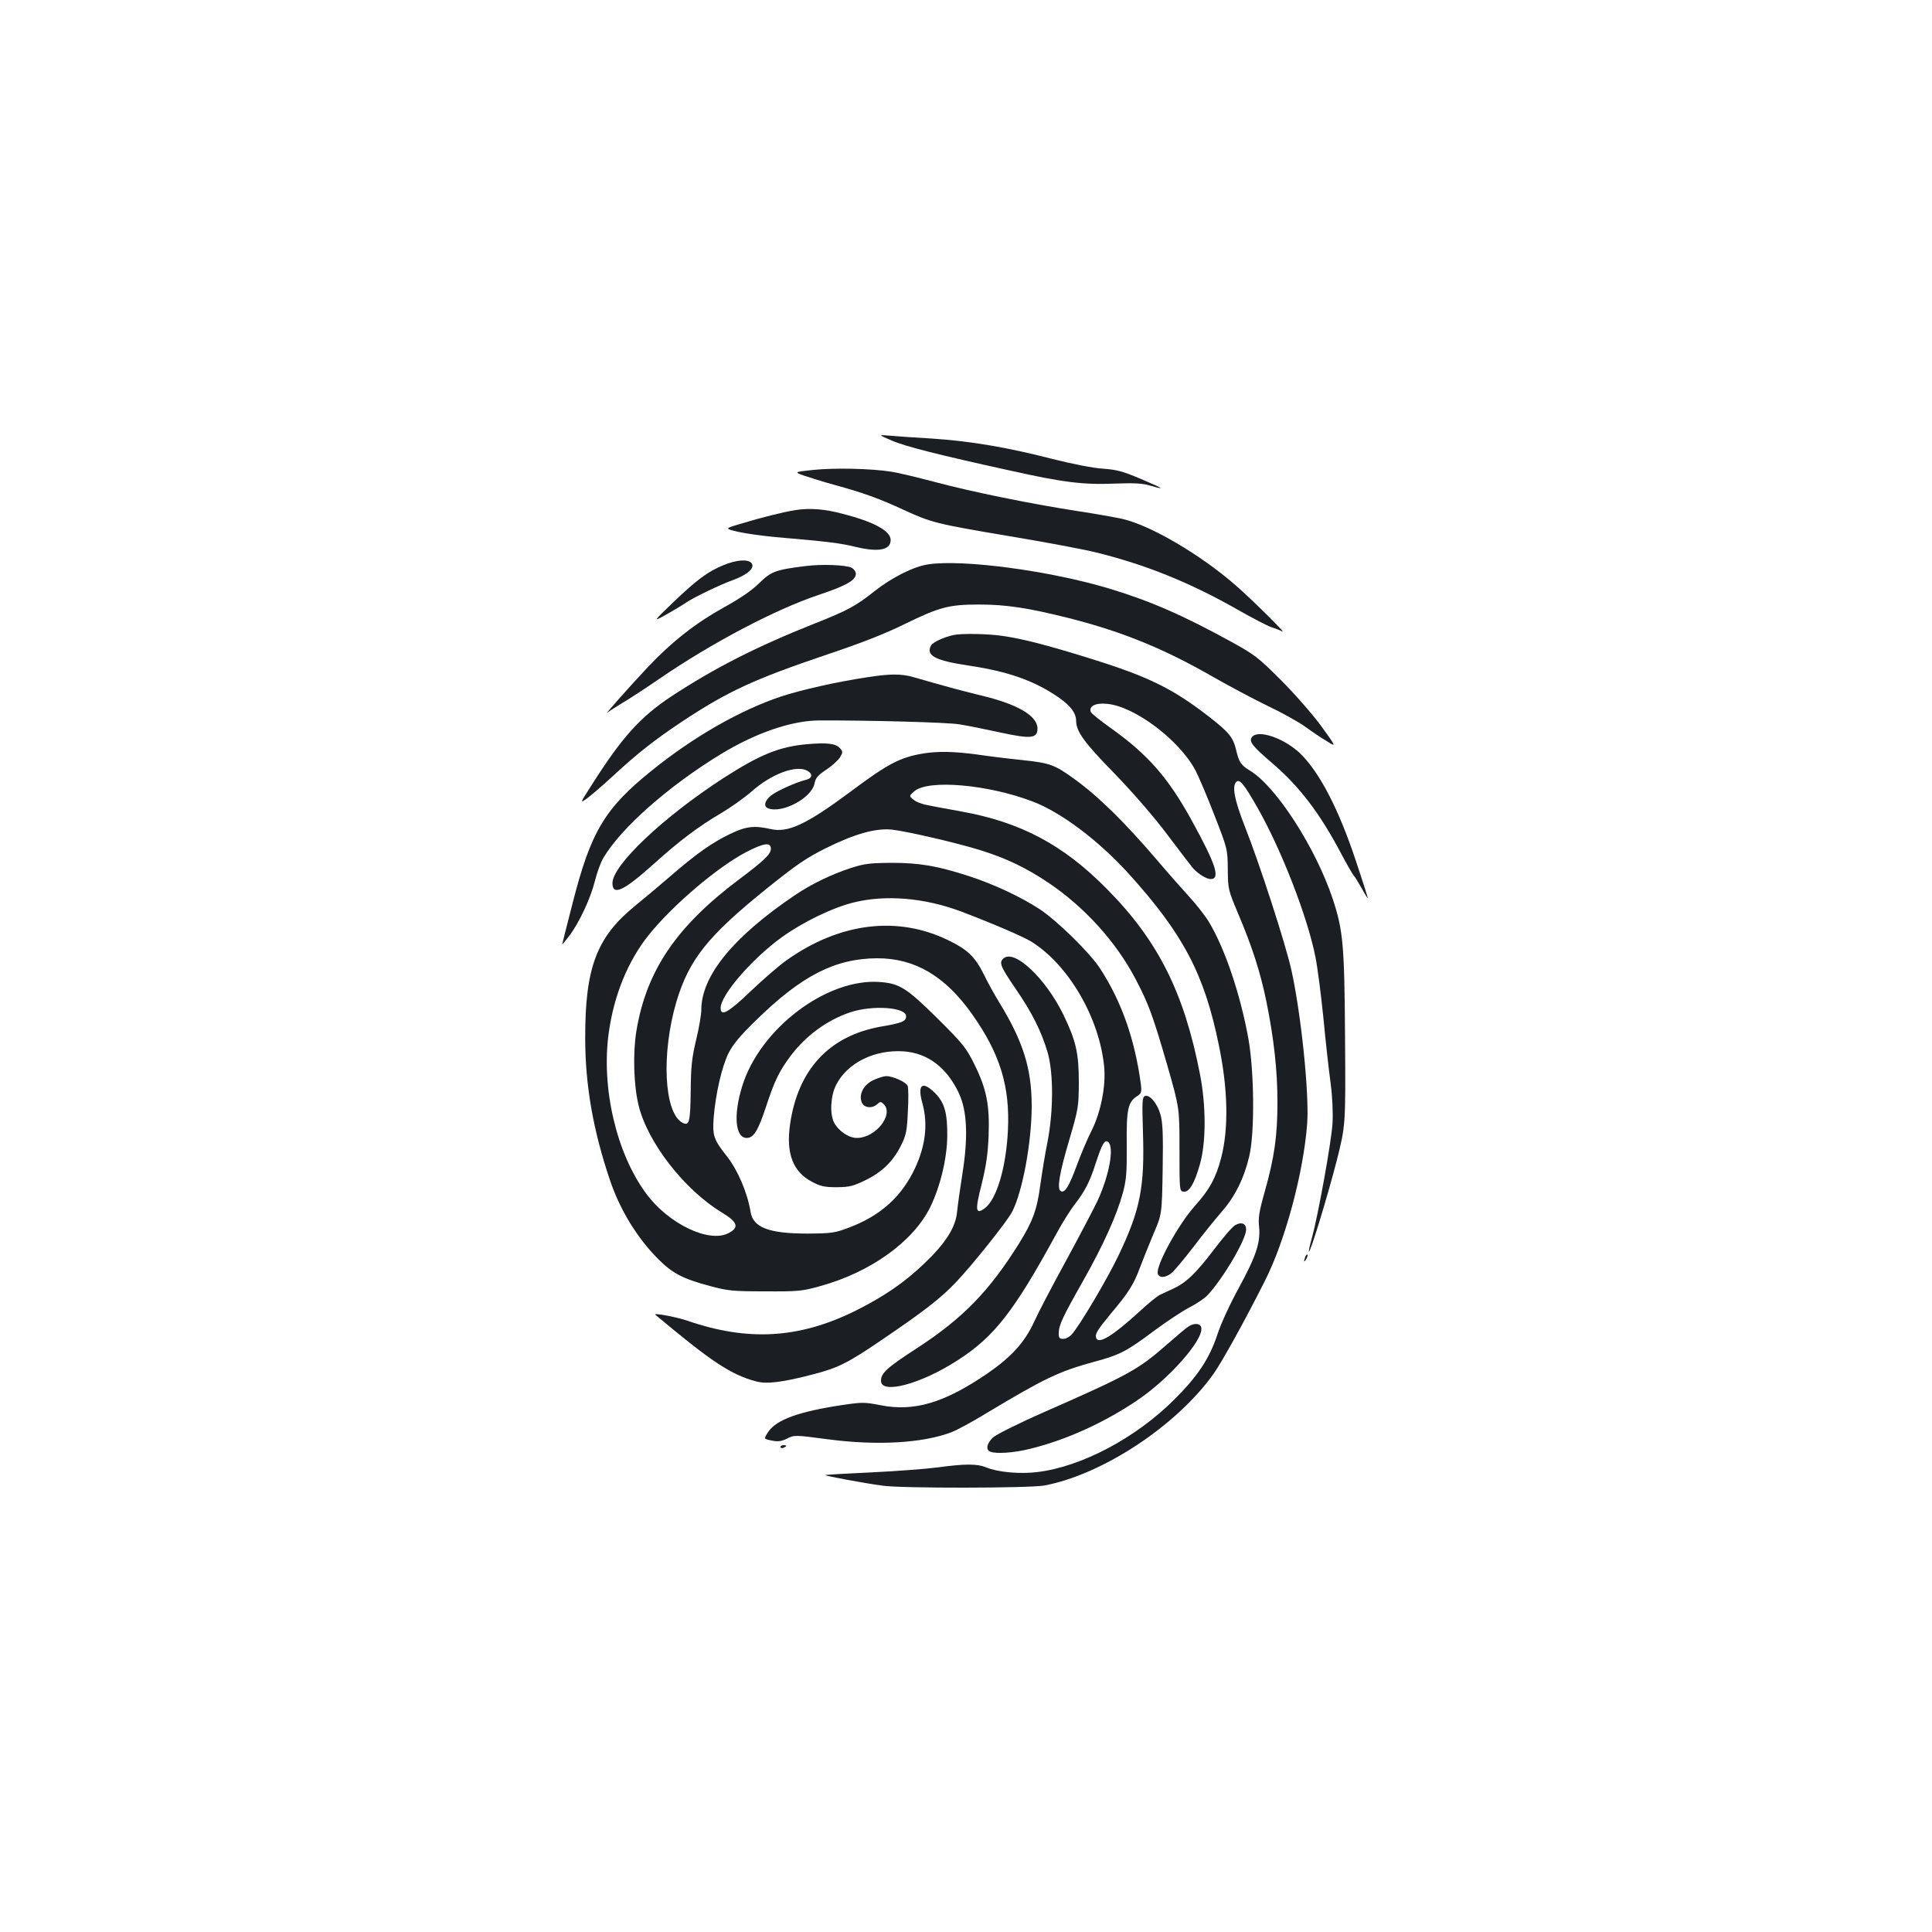 <?xml version="1.0" standalone="no"?>
<!DOCTYPE svg PUBLIC "-//W3C//DTD SVG 20010904//EN"
 "http://www.w3.org/TR/2001/REC-SVG-20010904/DTD/svg10.dtd">
<svg version="1.0" xmlns="http://www.w3.org/2000/svg"
 width="1000pt" height="1000pt" viewBox="0 0 1000 1000"
 preserveAspectRatio="xMidYMid meet">
<g transform="translate(0,1000) scale(0.1,-0.1)"
fill="#1b1f23" stroke="none">
<path d="M4615 7720 c71 -31 246 -75 615 -156 273 -61 378 -74 542 -67 103 4
144 1 183 -11 27 -8 50 -14 52 -12 2 2 -45 23 -104 48 -90 38 -122 47 -193 52
-50 3 -158 24 -265 51 -233 60 -423 92 -621 105 -87 5 -186 12 -219 15 -60 5
-60 5 10 -25z"/>
<path d="M4212 7568 c-103 -11 -103 -11 -50 -30 29 -10 100 -32 158 -48 149
-41 230 -70 355 -128 146 -67 168 -73 548 -137 181 -30 385 -68 453 -85 254
-63 483 -155 729 -295 77 -44 156 -85 175 -91 19 -6 45 -16 58 -23 22 -12
-159 167 -243 240 -181 158 -440 310 -585 343 -36 8 -141 27 -235 41 -250 39
-548 100 -735 150 -91 24 -194 49 -230 54 -104 16 -286 20 -398 9z"/>
<path d="M4118 7360 c-62 -10 -172 -37 -291 -73 -77 -23 -77 -23 -5 -40 40 -9
127 -21 193 -27 268 -23 334 -31 415 -51 118 -28 180 -16 180 36 0 47 -86 94
-250 136 -94 25 -169 30 -242 19z"/>
<path d="M3745 7075 c-82 -34 -135 -73 -260 -192 -107 -103 -107 -103 -33 -62
40 23 85 50 99 60 38 26 174 92 246 118 74 27 112 63 93 86 -18 22 -76 18
-145 -10z"/>
<path d="M4805 7079 c-76 -11 -189 -68 -280 -140 -96 -76 -136 -98 -310 -167
-297 -118 -516 -229 -741 -377 -161 -107 -255 -211 -414 -462 -59 -92 -59 -92
-21 -65 20 15 80 66 132 114 131 121 214 186 359 283 236 156 369 218 750 347
183 61 308 111 405 159 176 86 226 100 382 100 142 0 258 -18 468 -71 276 -70
491 -158 750 -307 77 -44 201 -110 275 -146 74 -35 162 -84 195 -108 33 -24
83 -58 112 -75 51 -32 51 -32 -30 80 -45 61 -138 167 -207 236 -115 115 -135
131 -255 197 -253 139 -420 212 -635 277 -307 92 -756 152 -935 125z"/>
<path d="M4169 7070 c-155 -19 -178 -28 -240 -89 -39 -38 -97 -78 -184 -126
-141 -78 -265 -174 -390 -306 -96 -102 -237 -261 -210 -237 11 9 46 31 77 50
31 18 117 74 190 124 271 186 600 359 823 434 147 49 195 77 195 111 0 10 -10
23 -21 30 -28 15 -157 20 -240 9z"/>
<path d="M4935 6713 c-51 -11 -106 -37 -116 -54 -28 -52 21 -78 195 -104 208
-31 343 -80 467 -166 62 -44 89 -80 89 -121 1 -55 43 -113 198 -271 99 -103
202 -221 277 -321 66 -88 125 -164 130 -170 26 -29 70 -56 91 -56 52 0 28 75
-97 302 -123 224 -228 344 -426 484 -50 36 -94 71 -97 79 -11 30 24 48 84 42
143 -13 374 -187 458 -345 16 -31 61 -136 98 -232 68 -175 68 -175 69 -280 1
-104 2 -106 54 -230 71 -167 114 -300 145 -450 40 -195 58 -362 58 -525 0
-173 -15 -283 -66 -464 -29 -102 -34 -135 -29 -181 8 -81 -15 -151 -107 -320
-44 -80 -93 -187 -109 -238 -41 -124 -102 -216 -225 -338 -198 -197 -477 -345
-704 -373 -92 -12 -208 -1 -268 24 -46 19 -109 19 -249 0 -60 -8 -216 -20
-345 -26 -129 -6 -236 -12 -238 -14 -4 -4 200 -42 298 -55 97 -14 760 -13 835
1 301 56 686 310 877 579 44 63 158 268 264 478 106 208 201 562 220 817 11
153 -31 565 -82 795 -30 134 -162 543 -241 743 -54 138 -67 207 -44 230 17 17
40 -11 110 -134 123 -216 259 -565 300 -774 11 -55 29 -197 41 -315 11 -118
28 -269 37 -335 10 -77 13 -152 10 -210 -6 -98 -75 -477 -106 -590 -11 -38
-18 -71 -16 -73 7 -7 96 285 143 467 47 186 47 186 44 631 -3 489 -10 563 -63
725 -88 265 -293 584 -429 666 -46 28 -57 44 -71 104 -16 69 -38 95 -142 176
-191 148 -318 209 -625 304 -226 70 -346 100 -446 114 -76 11 -211 13 -251 4z"/>
<path d="M4485 6494 c-157 -24 -336 -64 -445 -100 -209 -70 -451 -208 -666
-382 -244 -196 -316 -317 -410 -686 -30 -116 -54 -212 -54 -214 0 -2 16 17 35
42 53 70 111 194 134 285 11 45 31 100 45 122 91 154 337 371 606 535 182 111
369 175 512 175 259 1 664 -10 723 -20 39 -6 133 -25 211 -42 161 -35 194 -31
194 20 0 66 -104 127 -295 172 -107 26 -179 46 -350 95 -60 17 -121 17 -240
-2z"/>
<path d="M6481 6186 c-19 -23 0 -47 104 -136 142 -122 246 -259 355 -465 29
-55 59 -107 66 -116 8 -8 27 -40 44 -70 16 -30 30 -51 30 -48 0 3 -27 89 -61
190 -87 264 -186 456 -284 554 -82 82 -221 131 -254 91z"/>
<path d="M4176 6148 c-143 -13 -243 -54 -431 -175 -312 -202 -575 -451 -575
-544 0 -67 57 -41 209 95 136 123 237 199 355 268 49 29 119 79 156 111 102
91 231 139 288 108 30 -16 27 -39 -5 -47 -50 -12 -147 -55 -180 -80 -35 -27
-43 -58 -17 -68 73 -28 226 54 240 129 5 28 17 42 62 72 31 21 63 50 71 65 14
24 14 28 -2 46 -22 24 -67 29 -171 20z"/>
<path d="M4778 6100 c-119 -20 -184 -54 -372 -195 -233 -173 -327 -217 -418
-196 -84 19 -127 14 -208 -25 -92 -44 -175 -102 -310 -219 -58 -50 -140 -119
-182 -153 -200 -162 -260 -321 -259 -687 0 -240 41 -476 127 -730 52 -156 142
-303 251 -412 74 -74 127 -102 270 -140 89 -24 116 -27 283 -27 173 -1 192 1
285 27 262 72 482 231 570 409 52 107 87 252 88 368 1 119 -14 173 -63 222
-66 66 -93 45 -66 -51 32 -115 15 -237 -51 -364 -70 -133 -174 -222 -326 -280
-77 -29 -91 -31 -217 -32 -199 0 -282 31 -295 112 -17 102 -66 216 -124 290
-67 84 -74 106 -67 198 10 124 42 262 76 332 23 46 58 89 139 168 239 235 413
324 632 325 195 0 351 -92 491 -290 144 -204 196 -372 185 -600 -9 -191 -58
-358 -120 -404 -48 -35 -51 -12 -16 125 23 93 32 155 36 249 6 159 -10 242
-73 370 -44 88 -58 106 -192 239 -159 157 -195 180 -296 188 -276 22 -624
-242 -715 -541 -46 -149 -35 -266 24 -266 36 0 59 38 100 162 44 134 68 184
129 265 78 103 187 183 306 223 115 39 290 27 290 -20 0 -26 -20 -35 -132 -54
-267 -48 -429 -223 -469 -508 -21 -149 16 -244 114 -295 43 -23 64 -28 128
-28 68 1 84 5 152 38 86 43 142 98 184 185 23 47 28 72 32 169 4 63 3 122 -1
132 -7 20 -76 51 -111 51 -12 0 -41 -9 -65 -20 -51 -23 -78 -73 -62 -115 11
-29 53 -35 81 -10 15 14 18 14 33 0 54 -54 -42 -175 -139 -175 -42 0 -95 36
-118 80 -23 45 -18 139 11 195 58 114 200 184 351 173 123 -9 222 -84 284
-216 43 -92 49 -226 18 -420 -12 -76 -24 -162 -27 -193 -7 -81 -59 -163 -169
-268 -107 -102 -210 -172 -360 -247 -291 -143 -555 -158 -870 -49 -56 19 -176
41 -163 30 290 -243 391 -310 521 -345 55 -15 137 -5 294 36 132 34 181 59
359 180 220 150 298 210 380 295 87 91 267 317 293 367 54 106 101 360 101
548 0 193 -44 334 -170 539 -22 36 -58 100 -79 144 -46 91 -84 127 -186 176
-262 126 -559 89 -832 -104 -40 -28 -124 -101 -187 -161 -117 -112 -156 -134
-156 -87 0 67 165 257 318 367 109 78 261 152 371 179 165 41 367 24 556 -47
163 -62 322 -130 365 -157 192 -121 350 -393 375 -645 10 -99 -17 -236 -64
-330 -21 -41 -55 -121 -76 -178 -41 -112 -64 -150 -85 -137 -20 12 -7 92 46
270 45 154 47 165 48 290 0 153 -14 216 -79 351 -91 188 -253 342 -310 294
-26 -21 -17 -42 60 -155 87 -126 136 -225 168 -334 30 -107 30 -300 -1 -461
-13 -63 -29 -163 -37 -221 -17 -130 -40 -192 -111 -306 -154 -246 -289 -385
-523 -538 -162 -105 -191 -132 -191 -172 0 -72 207 -17 398 107 189 122 290
252 507 649 31 58 76 130 100 160 51 67 75 112 105 206 34 104 48 129 66 114
32 -27 6 -171 -55 -304 -21 -44 -94 -183 -163 -310 -69 -126 -144 -269 -166
-318 -49 -106 -118 -181 -241 -266 -223 -152 -377 -198 -550 -165 -87 17 -98
17 -205 1 -220 -33 -335 -75 -378 -136 -26 -39 -26 -39 15 -47 34 -7 50 -5 81
10 38 19 40 19 213 -4 252 -33 489 -20 638 37 28 11 107 53 175 95 305 183
379 219 562 269 134 36 169 54 313 162 61 45 142 99 180 119 39 20 82 49 96
65 81 87 199 288 199 339 0 31 -24 41 -56 23 -14 -7 -63 -64 -110 -126 -94
-124 -144 -172 -213 -204 -25 -11 -56 -26 -69 -32 -13 -6 -62 -46 -109 -90
-133 -121 -206 -166 -219 -133 -8 20 5 41 76 127 91 108 119 152 150 237 16
42 48 122 71 177 43 100 43 100 47 333 3 187 0 243 -12 285 -17 58 -56 103
-80 94 -14 -6 -15 -30 -10 -189 9 -283 -14 -400 -126 -635 -57 -120 -203 -367
-243 -410 -11 -13 -31 -23 -44 -23 -19 0 -23 5 -23 29 0 41 19 82 126 271 106
188 174 339 206 456 18 68 21 103 20 248 -2 184 6 221 53 252 23 15 25 21 20
63 -31 231 -100 428 -211 598 -53 82 -225 250 -314 308 -99 64 -233 127 -361
169 -166 54 -258 70 -404 70 -115 -1 -140 -4 -215 -28 -99 -33 -201 -82 -285
-139 -320 -216 -485 -418 -485 -594 0 -24 -12 -95 -27 -156 -22 -93 -27 -137
-28 -265 -2 -160 -7 -182 -43 -163 -95 51 -110 357 -31 626 66 219 162 340
469 587 153 123 206 159 305 208 147 73 255 104 340 96 77 -8 344 -70 464
-108 133 -42 230 -89 343 -164 189 -126 355 -308 457 -504 67 -128 89 -189
164 -448 62 -217 62 -217 62 -432 0 -212 0 -215 21 -218 29 -4 57 42 85 143
32 112 32 303 0 465 -82 423 -217 692 -483 960 -225 228 -446 345 -753 400
-66 12 -143 26 -172 32 -29 5 -63 18 -75 29 -23 19 -23 19 4 43 71 63 382 36
614 -53 149 -57 340 -202 495 -372 284 -314 393 -521 468 -890 47 -227 51
-429 12 -581 -27 -104 -61 -166 -134 -247 -89 -99 -208 -317 -194 -355 9 -22
39 -20 70 4 14 11 66 73 115 137 49 65 116 147 147 183 67 76 115 173 141 285
29 123 26 436 -4 607 -42 232 -121 466 -204 605 -18 30 -64 90 -103 132 -38
42 -110 123 -159 181 -175 205 -313 341 -441 432 -97 70 -122 79 -265 94 -69
7 -174 20 -235 29 -119 16 -202 17 -277 5z m-788 -493 c0 -28 -34 -61 -165
-159 -325 -244 -479 -472 -531 -784 -19 -115 -14 -280 11 -384 46 -192 236
-437 430 -555 84 -51 93 -78 35 -108 -101 -52 -311 49 -426 206 -154 208 -233
549 -193 832 27 195 100 373 208 507 124 154 356 351 504 428 91 47 127 52
127 17z"/>
<path d="M6756 3495 c-9 -26 -7 -32 5 -12 6 10 9 21 6 23 -2 3 -7 -2 -11 -11z"/>
<path d="M6150 3133 c-14 -9 -63 -51 -110 -92 -151 -132 -197 -157 -638 -351
-132 -58 -245 -115 -262 -130 -33 -31 -39 -64 -14 -74 31 -12 120 -6 202 14
182 44 380 132 554 249 167 111 348 316 336 379 -4 23 -38 26 -68 5z"/>
<path d="M4040 2510 c0 -5 7 -7 15 -4 8 4 15 8 15 10 0 2 -7 4 -15 4 -8 0 -15
-4 -15 -10z"/>
</g>
</svg>
